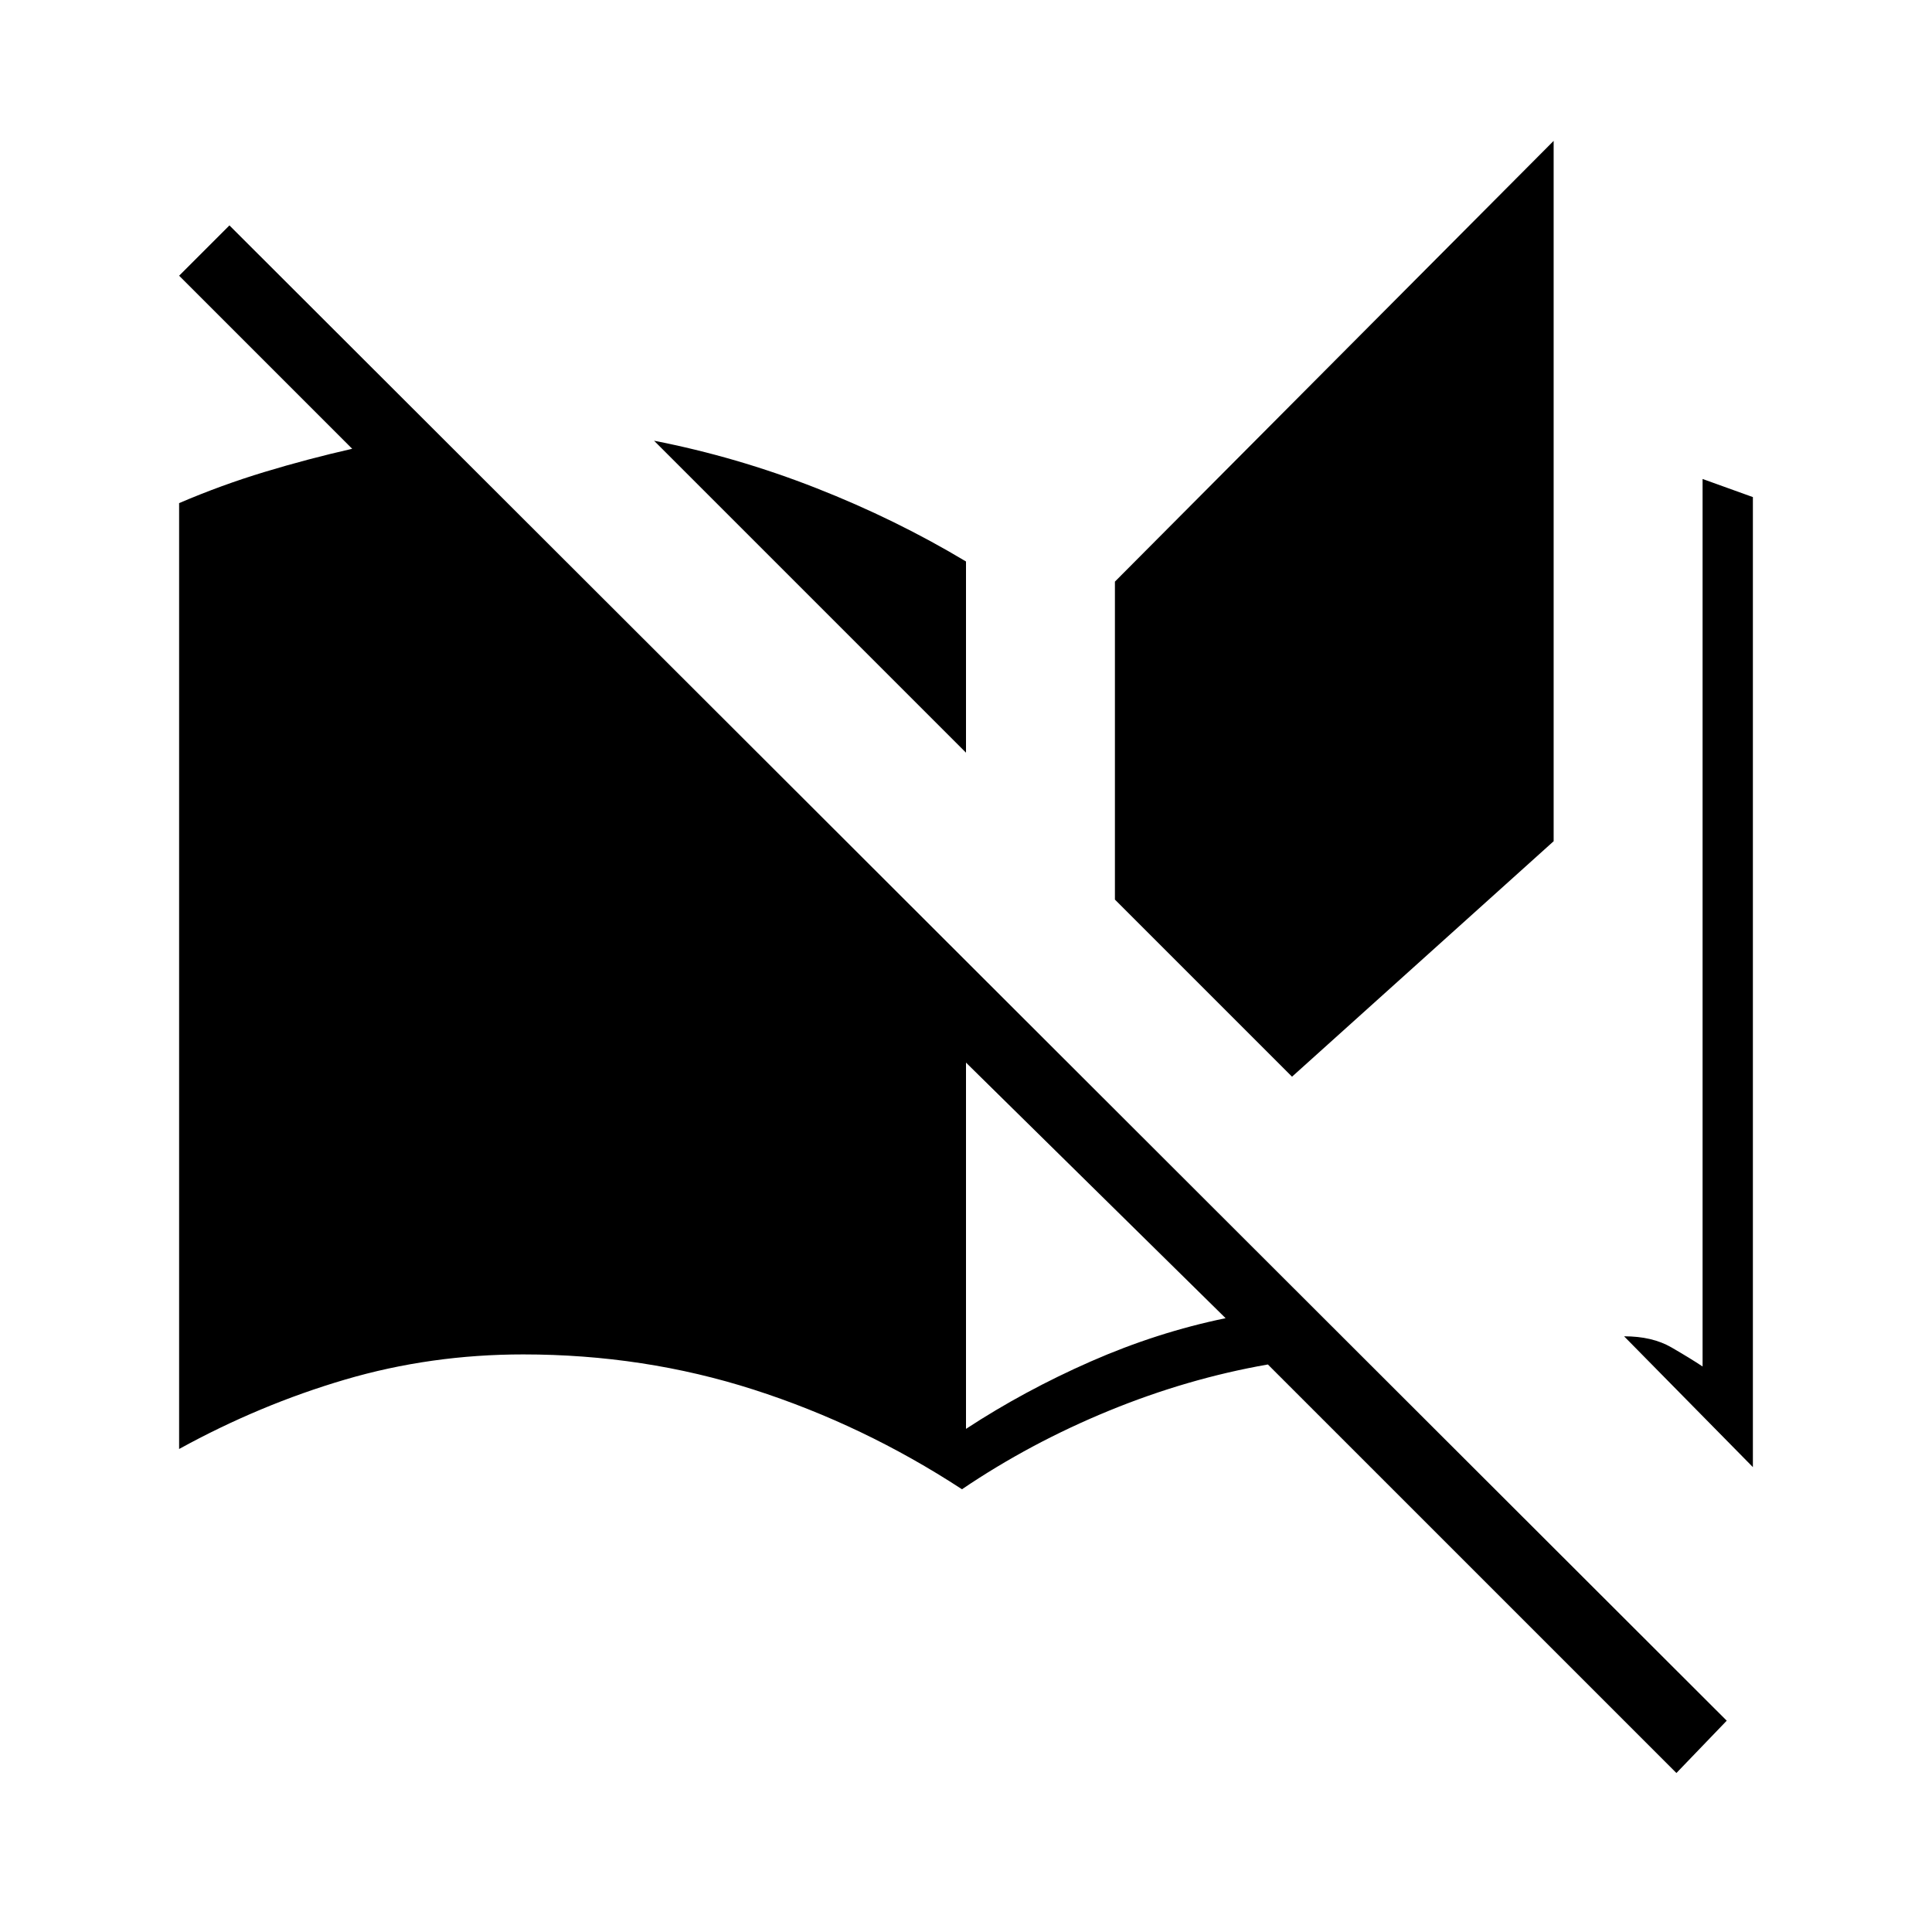 <svg xmlns="http://www.w3.org/2000/svg" height="48" viewBox="0 -960 960 960" width="48"><path d="M833-79 630-282q-40 7-79 23t-73 39q-49-32-103.5-49.5T260-287q-46 0-88.5 12.5T89-240v-470q21-9 42.5-15.5T175-737l-86-86 25-25 744 743-25 26Zm38-152-64-65q14 0 23.5 5.5T846-281v-441l25 9v482Zm-391-19q29-19 62-33.5t67-21.5L480-432v182Zm162-175-88-88v-158l218-219v348L642-425ZM480-586 325-741q41 8 80.5 23.5T480-681v95Z"/></svg>